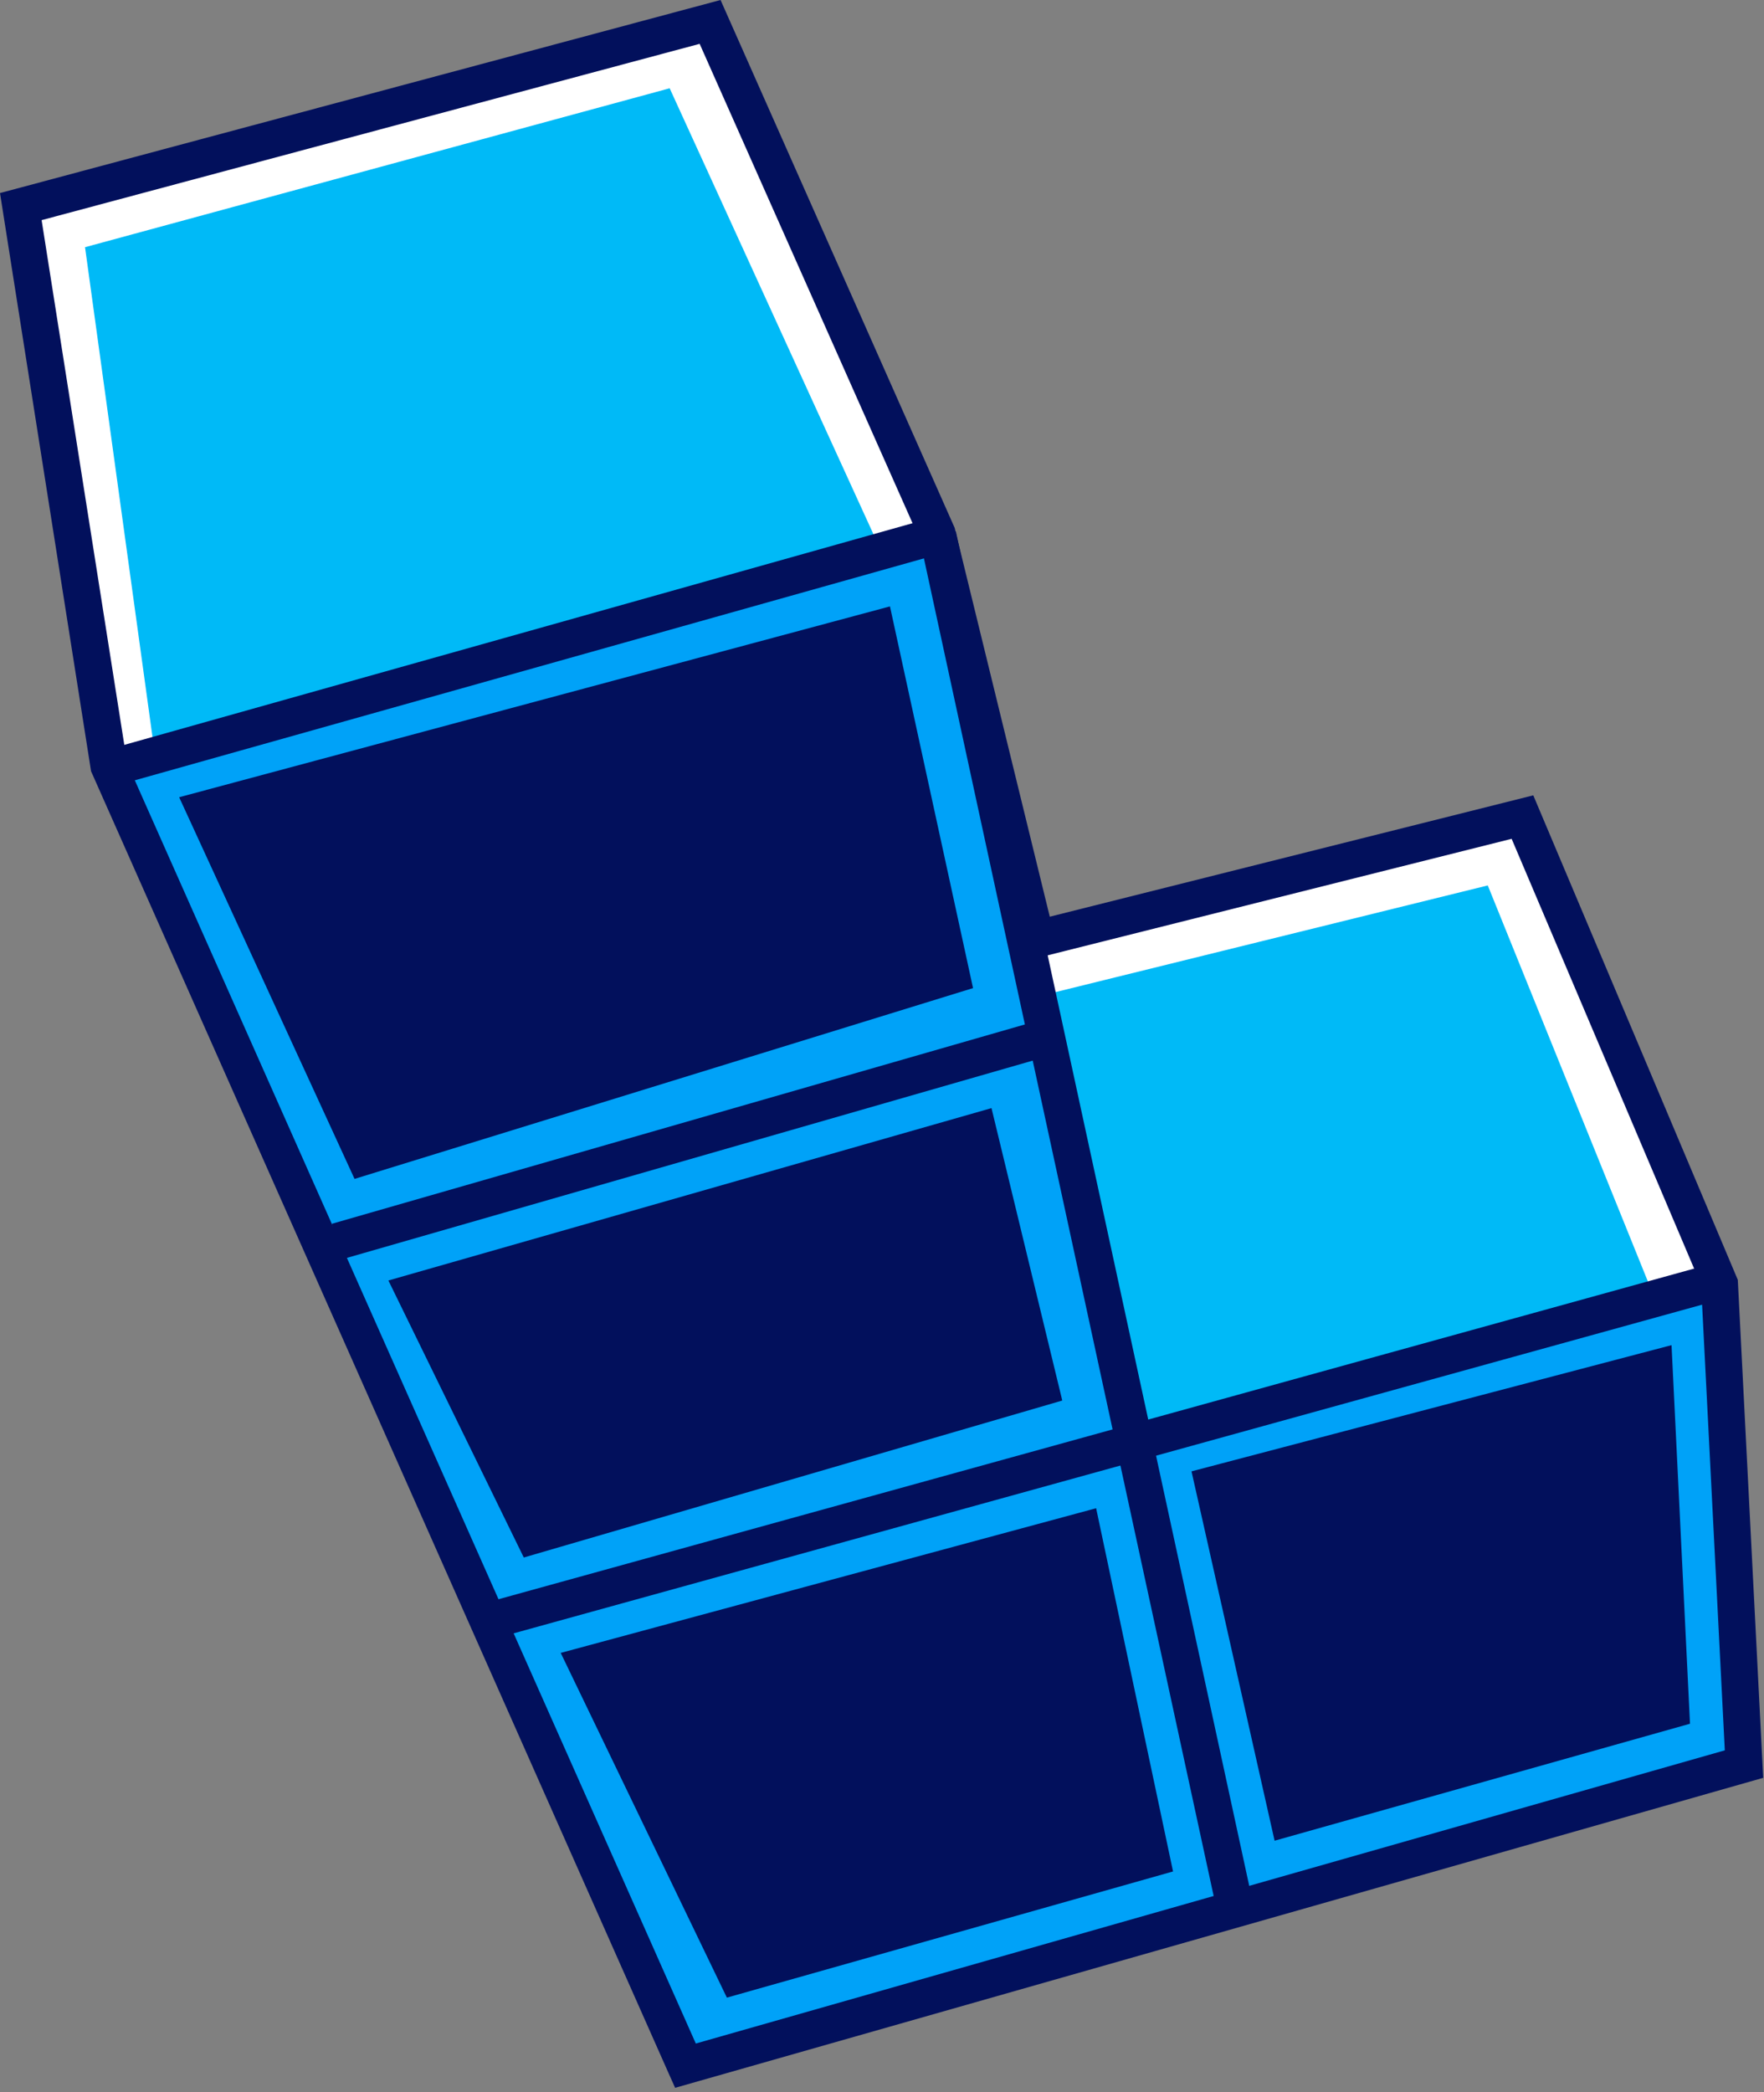 <svg width="210" height="249" viewBox="0 0 210 249" version="1.1" xmlns="http://www.w3.org/2000/svg" xmlns:xlink="http://www.w3.org/1999/xlink">
<rect x="0" y="0" width="210" height="249" fill="#808080" stroke="none"/>
<title>Page 1</title>
<desc>Created using Figma</desc>
<g id="Canvas" transform="translate(-559 -4492)">
<g id="Page 1">
<g id="Fill 1">
<use xlink:href="#path0_fill" transform="translate(619.197 4645.86)" fill="#00A2F8"/>
</g>
<g id="Fill 2">
<use xlink:href="#path1_fill" transform="translate(563.282 4495.91)" fill="#00BAF7"/>
</g>
<g id="Fill 3">
<use xlink:href="#path2_fill" transform="translate(574.096 4557.09)" fill="#00A2F8"/>
</g>
<g id="Fill 4">
<use xlink:href="#path3_fill" transform="translate(682.986 4590.53)" fill="#00BAF7"/>
</g>
<g id="Fill 5">
<use xlink:href="#path4_fill" transform="translate(560.943 4494.61)" fill="#FFFFFF"/>
</g>
<g id="Fill 6">
<use xlink:href="#path5_fill" transform="translate(559.694 4493.31)" fill="#FFFFFF"/>
</g>
<g id="Fill 7">
<use xlink:href="#path6_fill" transform="translate(680.731 4589.85)" fill="#FFFFFF"/>
</g>
<g id="Fill 8">
<use xlink:href="#path7_fill" transform="translate(679.419 4588.56)" fill="#FFFFFF"/>
</g>
<g id="Fill 9">
<use xlink:href="#path8_fill" transform="translate(559 4492)" fill="#02105C"/>
</g>
<g id="Fill 10">
<use xlink:href="#path9_fill" transform="translate(668.498 4555.25)" fill="#02105C"/>
</g>
<g id="Fill 11">
<use xlink:href="#path10_fill" transform="translate(571.418 4553.59)" fill="#02105C"/>
</g>
<g id="Fill 12">
<use xlink:href="#path11_fill" transform="translate(616.523 4642.31)" fill="#02105C"/>
</g>
<g id="Fill 13">
<use xlink:href="#path12_fill" transform="translate(598.505 4613.08)" fill="#02105C"/>
</g>
<g id="Fill 14">
<use xlink:href="#path13_fill" transform="translate(580.328 4564.17)" fill="#02105C"/>
</g>
<g id="Fill 15">
<use xlink:href="#path14_fill" transform="translate(605.237 4623.88)" fill="#02105C"/>
</g>
<g id="Fill 16">
<use xlink:href="#path15_fill" transform="translate(625.751 4671.5)" fill="#02105C"/>
</g>
<g id="Fill 17">
<use xlink:href="#path16_fill" transform="translate(700.846 4652.09)" fill="#02105C"/>
</g>
</g>
</g>
<defs>
<path id="path0_fill" fill-rule="evenodd" d="M 76.698 18.612L 88.251 71.933L 86.106 72.399L 74.58 19.197L 0 39.818L 22.59 90.673L 146.843 55.269L 144.025 0L 76.698 18.612Z"/>
<path id="path1_fill" fill-rule="evenodd" d="M 0 21.478L 10.19 86.136L 106.423 59.084L 80.193 0L 0 21.478Z"/>
<path id="path2_fill" fill-rule="evenodd" d="M 96.286 0L 0 27.07L 44.196 126.56L 119.215 105.821L 109.236 59.761L 25.883 83.732L 25.272 81.622L 108.766 57.607L 96.286 0Z"/>
<path id="path3_fill" fill-rule="evenodd" d="M 0 14.357L 12.445 71.788L 79.762 53.176L 57.177 0L 0 14.357Z"/>
<path id="path4_fill" fill-rule="evenodd" d="M 0 21.245L 11.359 88.646L 15.385 87.183L 6.959 26.01L 78.395 6.589L 103.671 61.907L 109.531 61.172L 83.156 0L 0 21.245Z"/>
<path id="path5_fill" fill-rule="evenodd" d="M 0.98 21.478L 0 21.724L 11.741 91.433L 17.847 89.209L 9.429 28.111L 79.028 9.196L 104.256 64.39L 112.366 63.383L 85.411 0.862L 85.042 0L 0.98 21.478ZM 2.501 23.36L 83.763 2.589L 109.192 61.564L 105.584 62.012L 80.255 6.581L 6.989 26.498L 15.425 87.75L 13.469 88.462L 2.501 23.36Z"/>
<path id="path6_fill" fill-rule="evenodd" d="M 0 15.021L 59.709 0L 82.057 54.583L 76.193 56.047L 56.047 6.229L 1.099 19.781L 0 15.021Z"/>
<path id="path7_fill" fill-rule="evenodd" d="M 58.021 6.225L 78.167 56.047L 81.868 55.115L 60.364 2.594L 2.624 17.118L 3.231 19.742L 58.021 6.225ZM 76.844 58.64L 56.697 8.818L 1.591 22.414L 0 15.508L 61.678 0L 84.862 56.636L 76.844 58.64Z"/>
<path id="path8_fill" fill-rule="evenodd" d="M 85.78 0L 0 22.977L 10.84 91.785L 79.591 246.734L 80.373 248.479L 209.905 211.585L 206.881 152.32L 182.533 94.656L 124.974 109.1L 113.65 62.821L 85.78 0ZM 15.139 90.818L 4.954 26.199L 83.292 5.218L 109.509 64.232L 121.756 114.441L 179.957 99.829L 202.512 152.935L 205.334 208.314L 82.835 243.208L 15.139 90.818Z"/>
<path id="path9_fill" fill-rule="evenodd" d="M 35.167 163.235L 0 0.928L 4.295 0L 39.461 162.307L 35.167 163.235Z"/>
<path id="path10_fill" fill-rule="evenodd" d="M 1.191 31.962L 0 27.729L 98.629 0L 99.821 4.233L 1.191 31.962Z"/>
<path id="path11_fill" fill-rule="evenodd" d="M 1.169 44.758L 0 40.525L 146.579 0L 147.748 4.233L 1.169 44.758Z"/>
<path id="path12_fill" fill-rule="evenodd" d="M 1.209 28.793L 0 24.568L 85.433 0L 86.646 4.224L 1.209 28.793Z"/>
<path id="path13_fill" fill-rule="evenodd" d="M 0 22.713L 84.62 0L 94.51 45.426L 20.88 68.135L 0 22.713Z"/>
<path id="path14_fill" fill-rule="evenodd" d="M 0 20.515L 71.797 0L 80.224 34.802L 16.119 53.484L 0 20.515Z"/>
<path id="path15_fill" fill-rule="evenodd" d="M 0 17.218L 63.74 0L 72.896 43.229L 19.781 58.245L 0 17.218Z"/>
<path id="path16_fill" fill-rule="evenodd" d="M 0 15.021L 57.146 0L 59.344 45.057L 9.891 58.979L 0 15.021Z"/>
</defs>
</svg>
